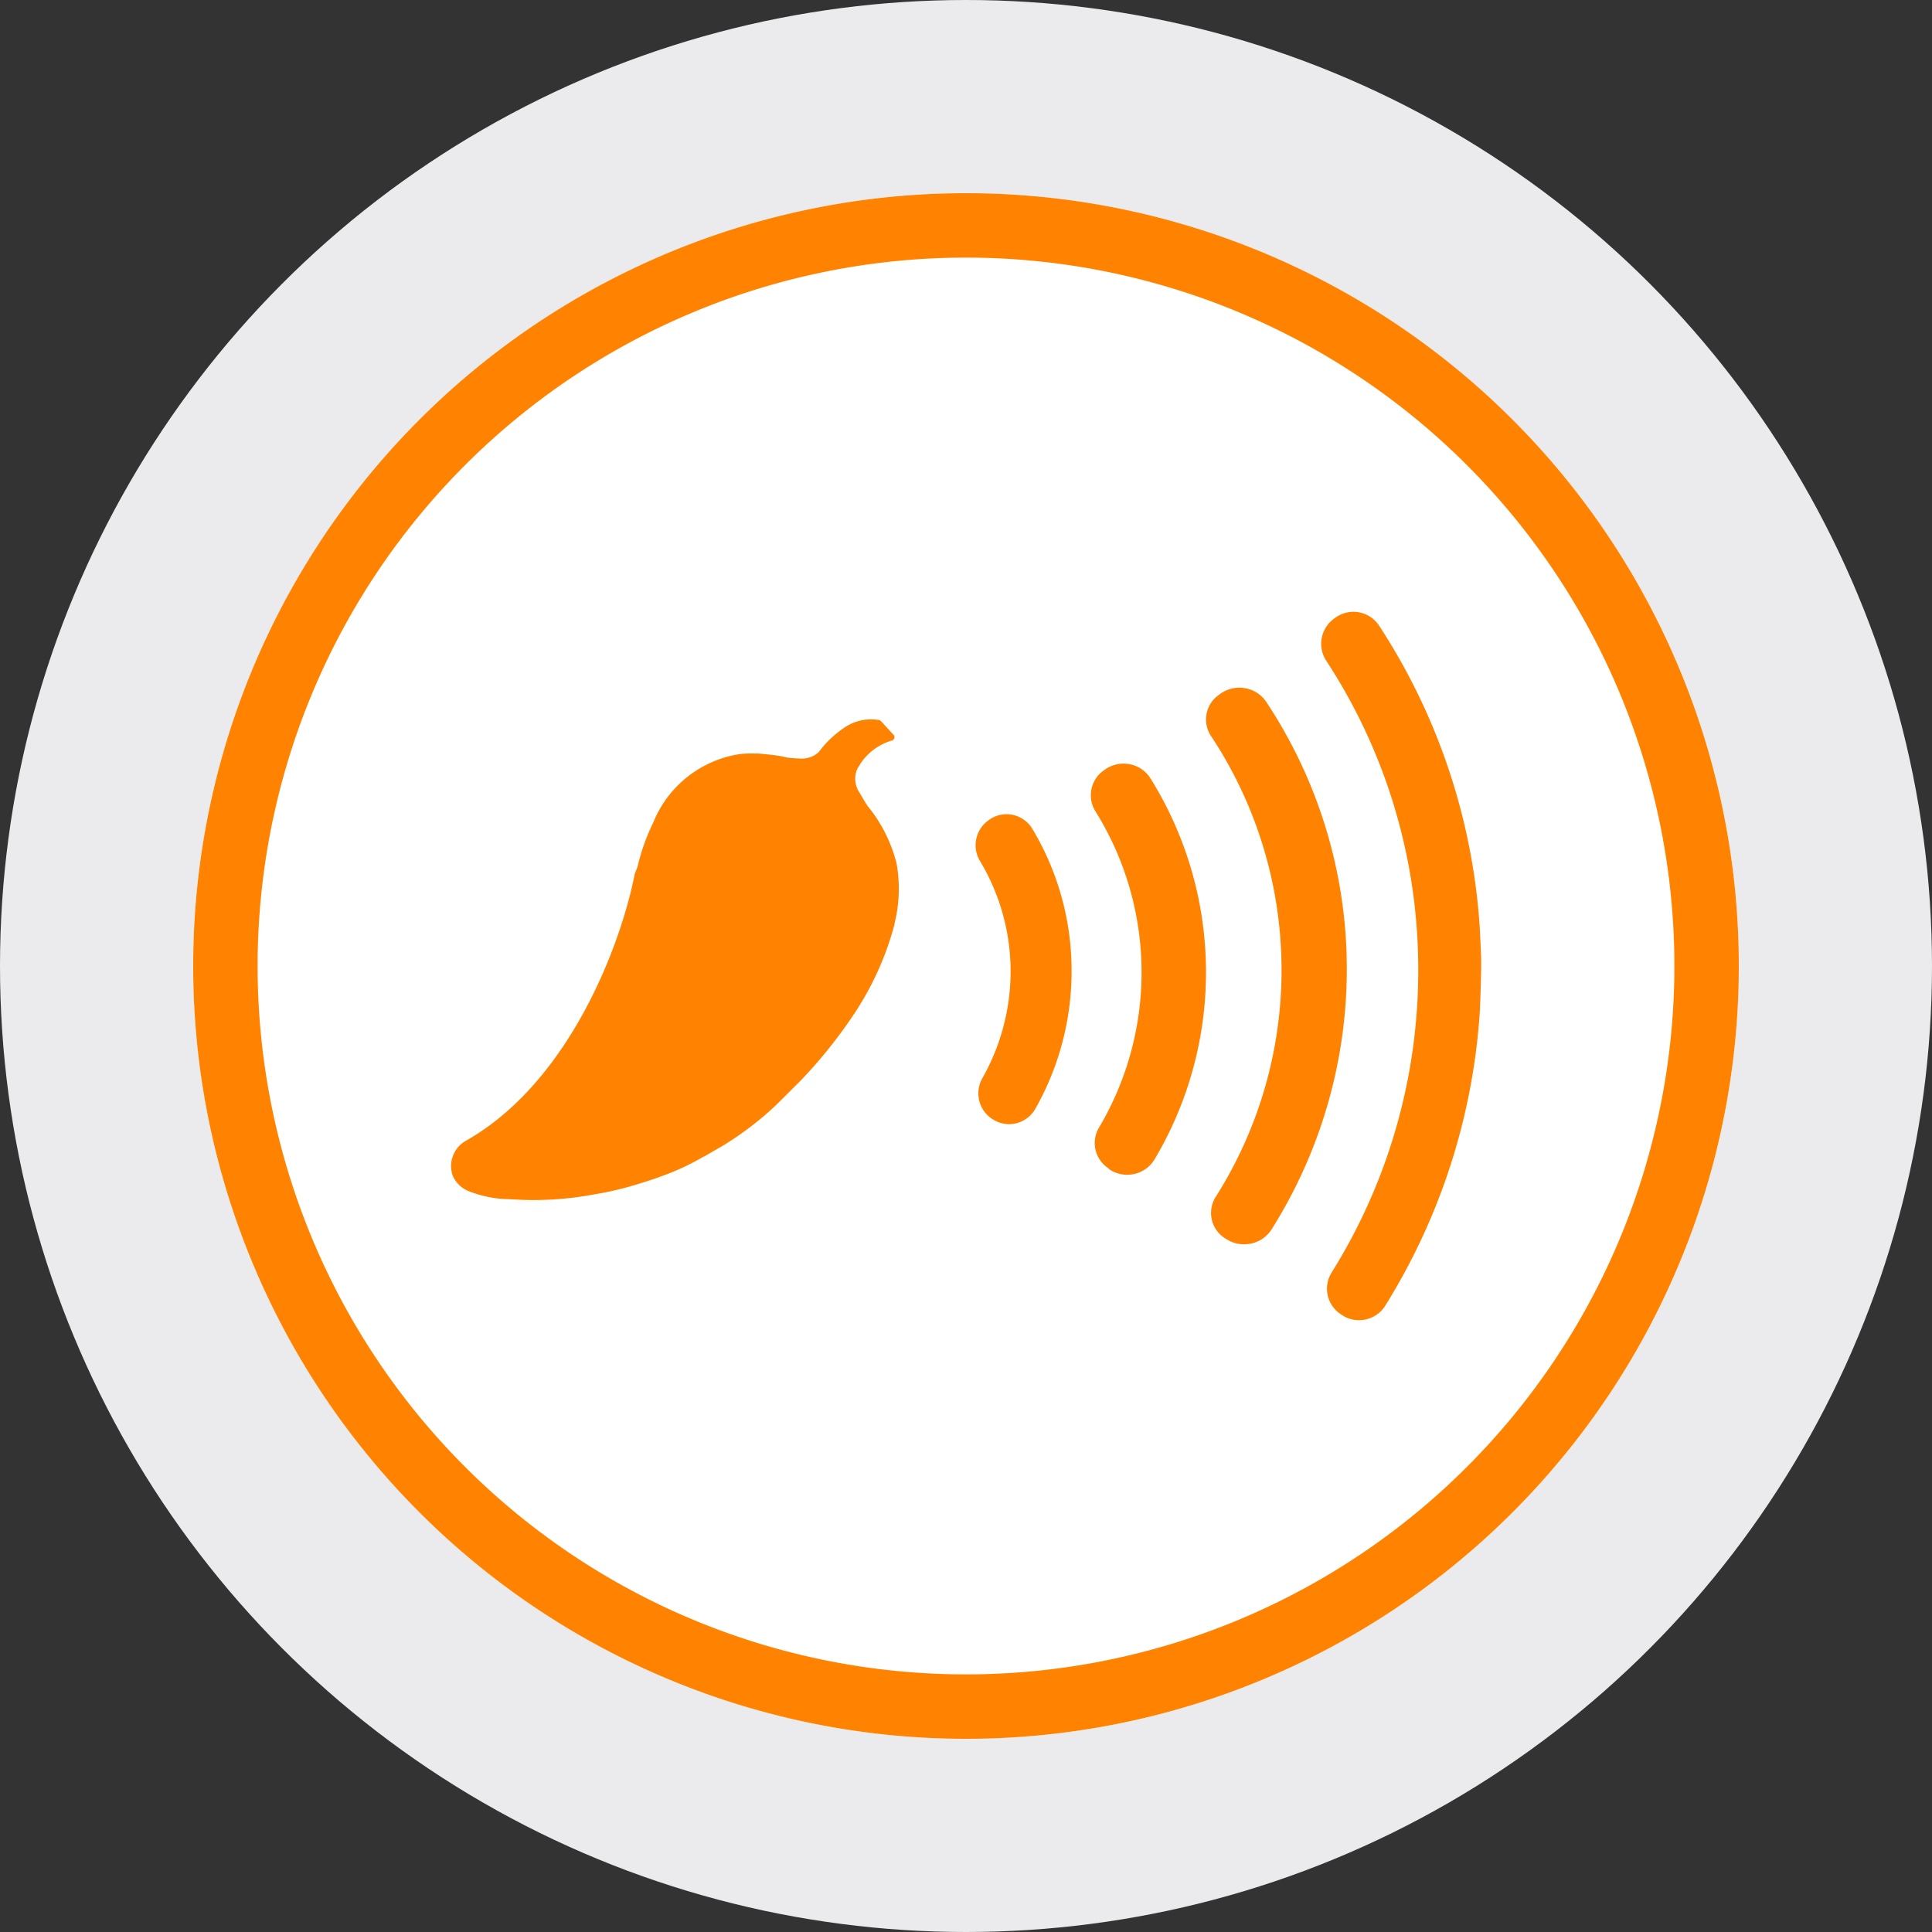 <svg xmlns="http://www.w3.org/2000/svg" data-name="Layer 1" viewBox="0 0 80 80">
  <rect x="0" y="0" width="80" height="80" fill="#333333" stroke="none"/>
  <circle cx="40" cy="40" r="40" fill="#ebebed"/>
  <path fill="#fff" fill-rule="evenodd" d="M40 8a32 32 0 1032 32A32 32 0 0040 8z"/>
  <path fill="#ff8200" fill-rule="evenodd" d="M40 8A32 32 0 118 40 32 32 0 0140 8zm0 2.667A29.333 29.333 0 1069.333 40 29.333 29.333 0 0040 10.667zm16.269 14.687a1.276 1.276 0 01.84.558 25.913 25.913 0 014.157 12.389c.002.018.067 1.168.067 1.51 0 .72-.04 1.674-.044 1.79v.012l-.003.016v.093a26.231 26.231 0 01-3.919 12.333 1.282 1.282 0 01-1.691.463l-.128-.078-.053-.037a1.263 1.263 0 01-.348-1.722 23.591 23.591 0 003.579-12.676 23.32 23.32 0 00-3.811-12.648 1.287 1.287 0 01.215-1.652l.105-.085.053-.038a1.27 1.27 0 01.98-.228zm-4.711 3.143a1.326 1.326 0 01.872.563 20.014 20.014 0 013.33 10.459l.008.464a20.216 20.216 0 01-3.115 10.924 1.33 1.33 0 01-.859.588 1.373 1.373 0 01-.9-.12l-.132-.078-.055-.035a1.24 1.24 0 01-.366-1.703 17.54 17.54 0 00-.194-19.079 1.242 1.242 0 01.23-1.635l.107-.083.052-.038a1.36 1.36 0 011.022-.227zM36.189 29.79l.188.02h.015l.05.022.042.033.508.553a.134.134 0 01.046.115.177.177 0 01-.062.112l-.037.024h-.028a2.381 2.381 0 00-1.208.847l-.106.155v.015l-.018.022-.058.089-.046.094-.035.117a1.025 1.025 0 00.149.808c.1.178.208.36.336.558a6.074 6.074 0 011.202 2.39 5.96 5.96 0 01-.017 2.163l-.067.305v.03a12.457 12.457 0 01-1.751 3.833 20.08 20.08 0 01-1.724 2.204l-.38.411-1.04 1.037a13.263 13.263 0 01-2.095 1.619c-.112.072-.305.183-.508.298l-.267.155-.122.073h-.02a10.103 10.103 0 01-1.828.842c-.138.056-.328.117-.53.181l-.15.05-.27.082a13.064 13.064 0 01-1.754.41 13.62 13.62 0 01-2.97.227l-.497-.026-.287-.01a4.773 4.773 0 01-1.393-.306 1.216 1.216 0 01-.7-.633 1.199 1.199 0 01.51-1.458c4.167-2.34 6.313-7.78 6.962-10.799l.05-.24v-.017c.04-.1.081-.2.117-.293a8.697 8.697 0 01.655-1.846 4.616 4.616 0 013.605-2.834q.22-.02.44-.022l.22.002h.084c.07.005.628.055.884.101l.08.017.233.05.173.018c.109.01.206.017.298.017a1.054 1.054 0 00.722-.173l.101-.077.184-.232a4.39 4.39 0 01.879-.788 1.983 1.983 0 011.235-.345zm10.586 1.854a1.302 1.302 0 01.86.582 15.16 15.16 0 01.176 15.776 1.307 1.307 0 01-.846.61 1.34 1.34 0 01-.9-.115l-.133-.079-.049-.052a1.248 1.248 0 01-.373-1.679 12.598 12.598 0 00-.148-13.088 1.255 1.255 0 01.238-1.616l.104-.083.049-.033a1.329 1.329 0 011.022-.223zm-4.848 2.096a1.253 1.253 0 01.814.57 11.413 11.413 0 011.631 5.82 11.552 11.552 0 01-1.503 5.786 1.258 1.258 0 01-.396.423 1.278 1.278 0 01-.416.18 1.245 1.245 0 01-.857-.117l-.127-.078-.035-.022a1.267 1.267 0 01-.359-1.658 8.988 8.988 0 001.168-4.483 8.877 8.877 0 00-1.265-4.504 1.268 1.268 0 01.228-1.593l.1-.082.032-.023a1.246 1.246 0 01.985-.22z"/>
</svg>
